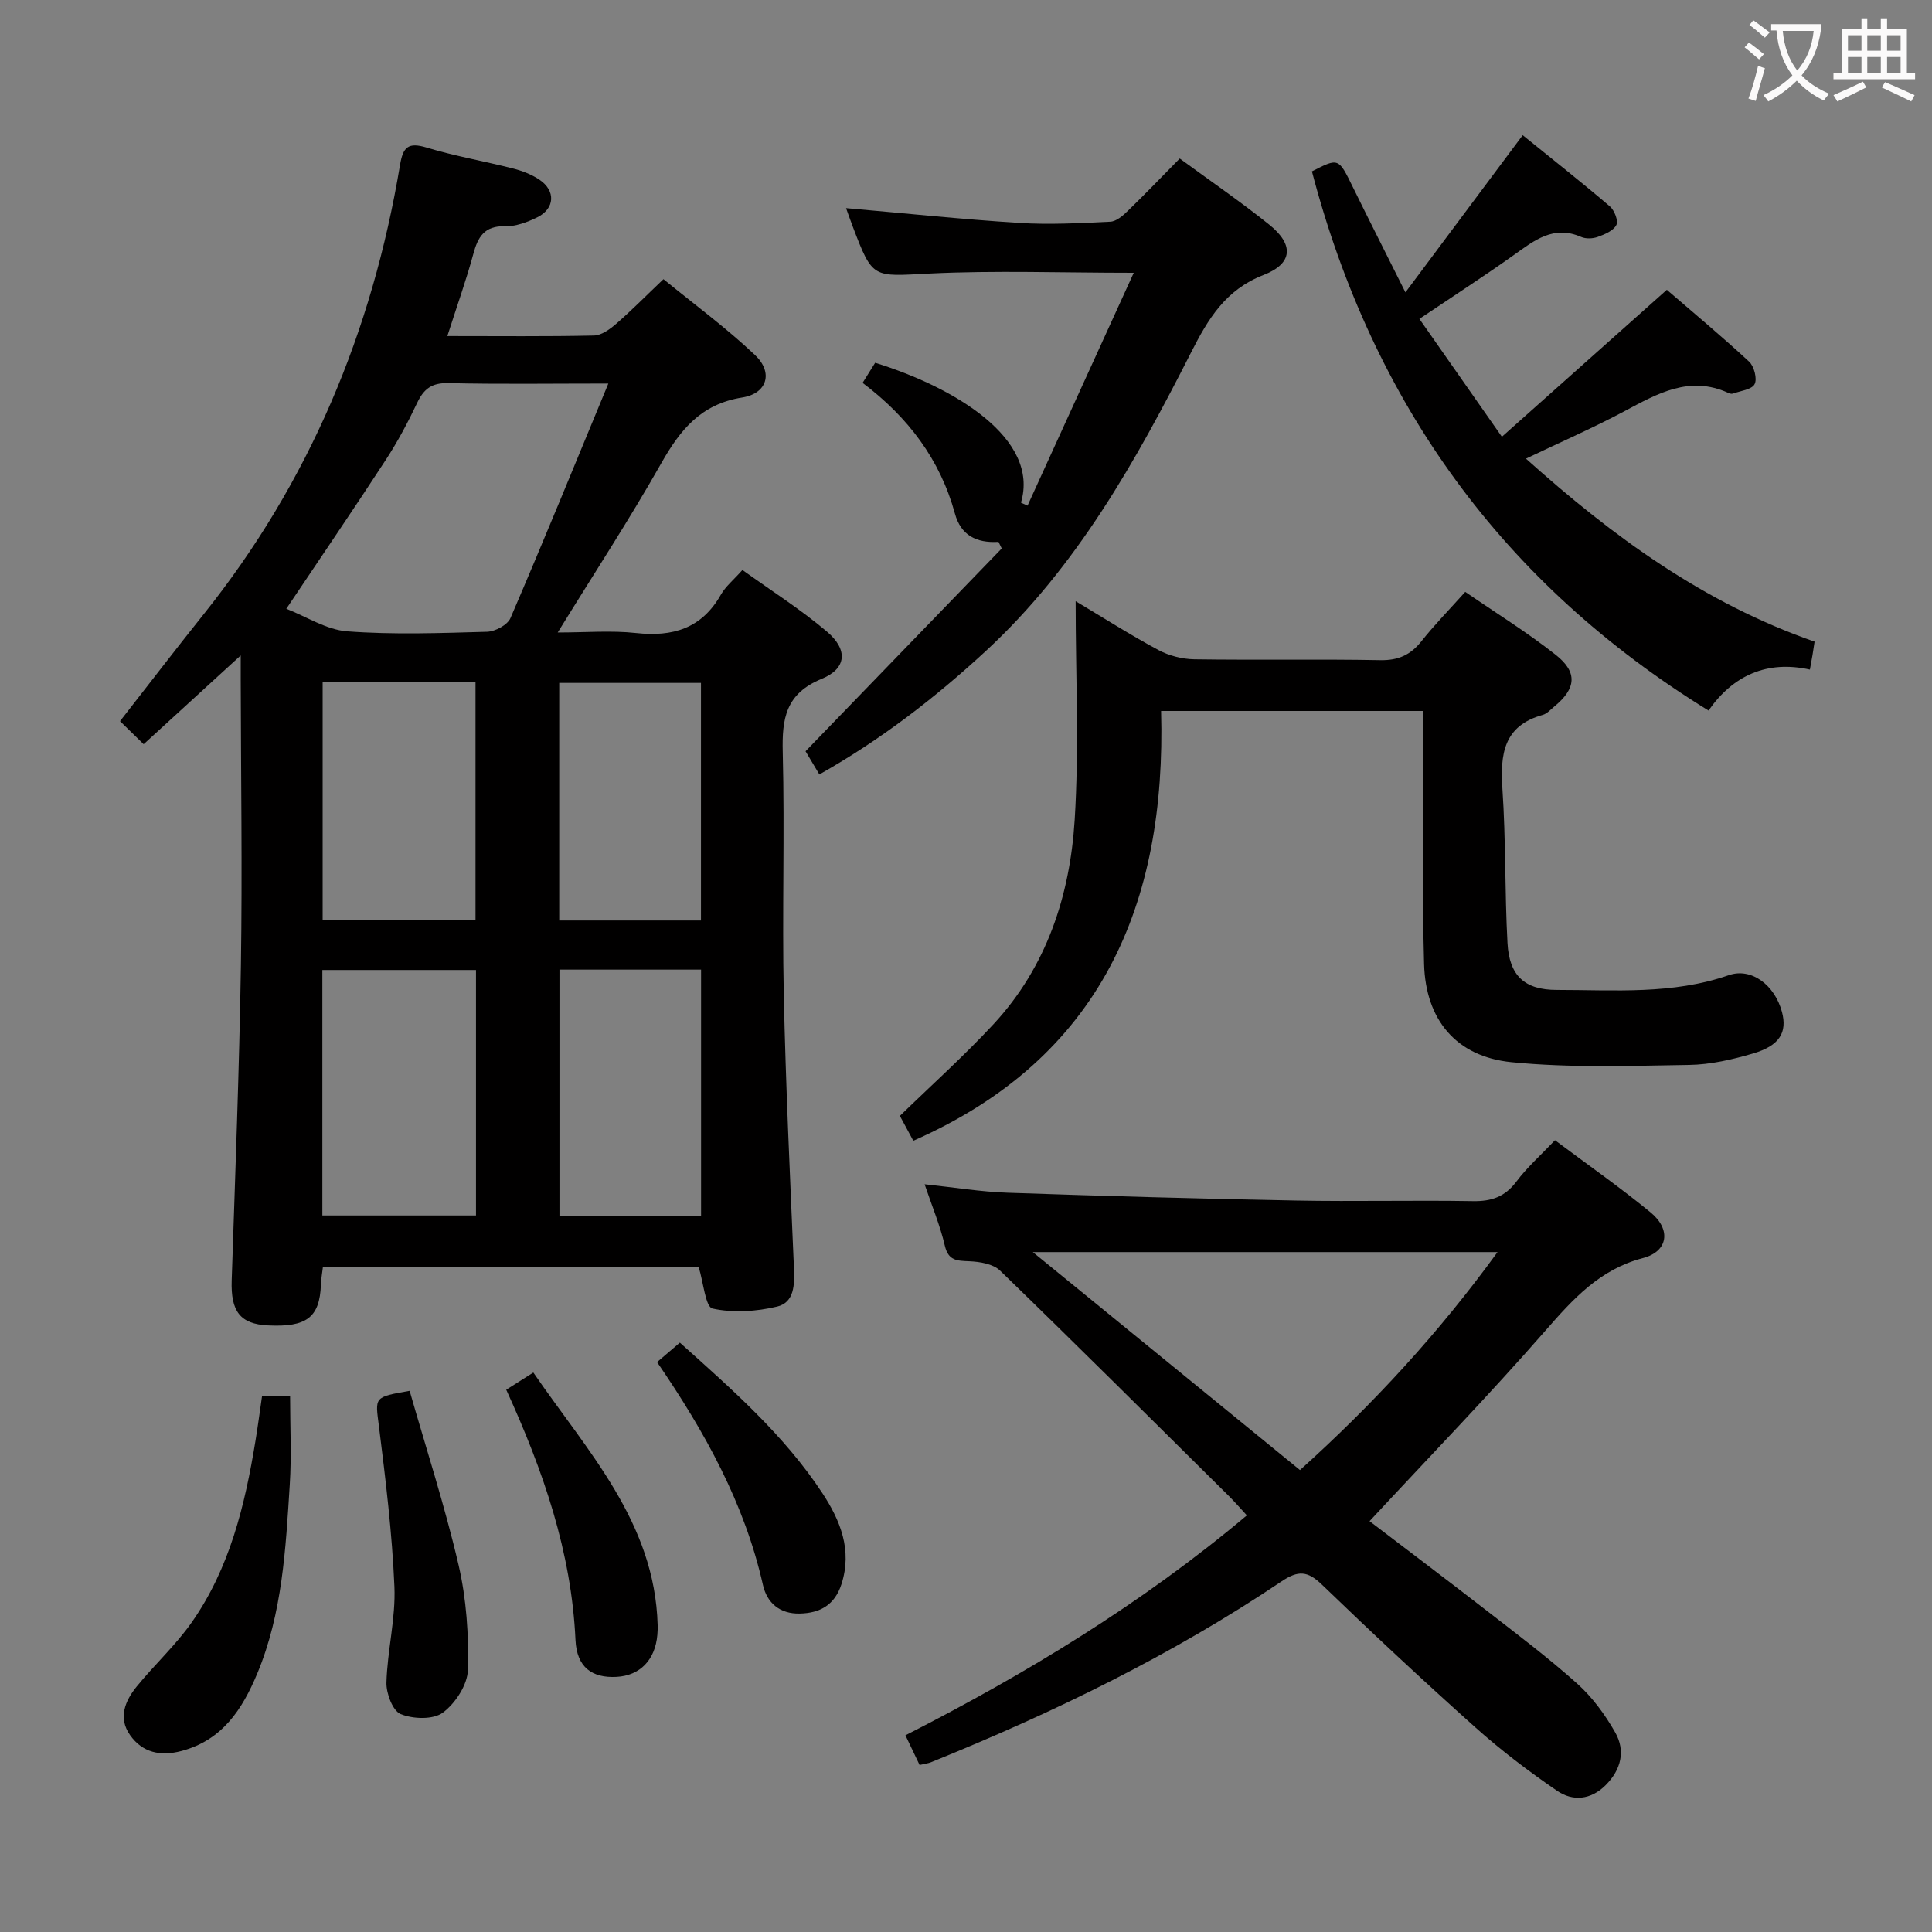 <svg enable-background="new 0 0 400 400" viewBox="0 0 400 400" xmlns="http://www.w3.org/2000/svg"><rect x="0" y="0" width="400" height="400" fill="#808080" stroke="none"/><g fill="#010000"><path d="m92.62 69.58c10.72 0 20.53.11 30.34-.11 1.56-.03 3.3-1.29 4.59-2.41 3.14-2.72 6.06-5.69 9.81-9.26 6.35 5.19 13.01 10.08 18.97 15.72 3.8 3.6 2.53 7.95-2.66 8.78-8.54 1.35-12.85 6.69-16.78 13.64-6.54 11.56-13.83 22.69-21.42 35.01 5.85 0 11.08-.45 16.21.11 7.61.83 13.6-.93 17.57-7.94.96-1.7 2.59-3.01 4.46-5.11 5.86 4.21 12 8.1 17.5 12.76 4.38 3.71 4.11 7.65-1.07 9.77-7.49 3.07-8.26 8.24-8.08 15.22.42 16.65-.14 33.33.21 49.98.4 18.95 1.3 37.89 2.11 56.83.15 3.39.08 7.09-3.46 7.94-4.32 1.03-9.15 1.35-13.4.41-1.46-.32-1.87-5.38-2.88-8.64-25.51 0-51.44 0-77.78 0-.14 1.2-.37 2.45-.42 3.71-.25 6.75-2.94 8.83-10.99 8.42-5.74-.29-7.69-2.91-7.48-9.31.72-21.78 1.57-43.55 1.91-65.34.3-19.65 0-39.32-.04-58.98 0-1.3 0-2.59 0-5.08-7.18 6.57-13.57 12.41-20.1 18.38-1.79-1.75-3.21-3.14-4.89-4.77 5.88-7.53 11.52-14.89 17.3-22.12 21.9-27.37 34.93-58.62 40.67-93.03.62-3.7 1.67-4.77 5.5-3.61 5.86 1.77 11.94 2.82 17.88 4.33 1.9.48 3.84 1.23 5.46 2.31 3.44 2.29 3.24 6.01-.46 7.82-2.04 1-4.43 1.89-6.64 1.83-4.3-.11-5.62 2.22-6.58 5.8-1.47 5.4-3.36 10.68-5.36 16.94zm33.33 9.83c-11.98 0-22.57.16-33.15-.09-3.41-.08-5.06 1.2-6.43 4.09-1.91 4.04-4.04 8.03-6.48 11.78-6.59 10.11-13.39 20.08-20.61 30.85 4.15 1.61 8.29 4.35 12.61 4.67 9.6.72 19.3.36 28.95.09 1.68-.05 4.23-1.41 4.84-2.82 6.75-15.68 13.21-31.5 20.27-48.57zm-59.21 172.24h31.81c0-17.03 0-33.77 0-50.82-10.68 0-21.2 0-31.81 0zm.06-110.41v49.21h31.65c0-16.59 0-32.82 0-49.21-10.67 0-20.97 0-31.65 0zm78.35 110.55c0-17.29 0-34.15 0-51.04-10.02 0-19.59 0-29.32 0v51.04zm-.02-61.21c0-16.59 0-32.92 0-49.19-10.05 0-19.63 0-29.35 0v49.19z"/><path d="m321.94 236.07c6.85 5.13 13.52 9.79 19.8 14.95 4.29 3.52 3.65 8.07-1.56 9.44-8.97 2.35-14.47 8.45-20.24 15.06-11.69 13.38-24.08 26.16-36.39 39.42 7.65 5.84 15.84 12 23.93 18.28 6.44 5 12.98 9.91 19.04 15.34 3.15 2.82 5.8 6.44 7.9 10.14 2.16 3.81 1.21 7.71-2.01 10.92-3.08 3.06-6.8 3.36-10.04 1.14-5.87-4.02-11.58-8.35-16.88-13.09-10.79-9.65-21.38-19.54-31.8-29.59-2.97-2.87-4.92-2.98-8.36-.67-22.73 15.28-47.23 27.19-72.57 37.44-.61.25-1.29.31-2.37.57-.87-1.82-1.76-3.69-2.93-6.14 25.06-12.79 48.86-27.2 70.69-45.54-1.37-1.48-2.51-2.8-3.75-4.03-15.74-15.59-31.44-31.22-47.35-46.65-1.44-1.39-4.2-1.84-6.37-1.93-2.55-.11-4.33-.08-5.07-3.25-.97-4.15-2.64-8.14-4.18-12.69 6.11.64 11.63 1.56 17.18 1.75 19.95.69 39.9 1.24 59.85 1.62 12.16.23 24.33-.09 36.49.12 3.84.07 6.62-.89 8.99-4.03 2.17-2.91 4.94-5.37 8-8.58zm-108.11 23.16c19.08 15.56 37.08 30.25 55.32 45.13 15.19-13.68 28.69-28.32 40.9-45.13-32.23 0-63.49 0-96.22 0z"/><path d="m294.59 147.2c-18.17 0-35.63 0-54.2 0 1.11 39.95-12.37 71.85-51.3 88.98-.83-1.55-1.91-3.55-2.78-5.15 6.6-6.42 13.3-12.42 19.39-18.99 10.99-11.86 15.82-26.61 16.8-42.29.93-14.86.2-29.82.2-45.28 5.62 3.36 11.25 6.95 17.11 10.1 2.21 1.19 4.96 1.89 7.47 1.93 12.83.19 25.66-.06 38.49.18 3.73.07 6.28-1.08 8.54-3.94 2.68-3.38 5.71-6.47 9.05-10.2 6.34 4.36 12.81 8.36 18.74 13.04 4.6 3.63 4.21 6.99-.28 10.68-.77.63-1.51 1.5-2.41 1.75-8.13 2.26-8.83 8.14-8.35 15.34.72 10.61.47 21.28 1.05 31.91.37 6.79 3.57 9.69 10.22 9.69 11.93 0 23.93 1 35.59-3.05 4.71-1.63 9.53 2.07 11.01 7.59 1.14 4.26-.48 7.01-6.01 8.63-4.27 1.25-8.76 2.29-13.18 2.36-12.28.19-24.64.64-36.82-.57-11.47-1.15-17.76-8.82-18.08-20.3-.42-15.32-.2-30.65-.26-45.98 0-2 .01-3.97.01-6.43z"/><path d="m169.64 160.34c-1.14-1.91-2.14-3.59-2.86-4.8 13.72-14.18 27.17-28.09 40.62-41.99-.22-.45-.45-.91-.67-1.36-4.63.28-7.81-1.4-9.03-5.88-3.07-11.18-9.68-19.93-19.11-27.04.94-1.5 1.78-2.86 2.6-4.16 16.45 5.09 34.12 15.7 30.19 28.96.45.21.9.41 1.36.62 7.24-15.86 14.47-31.73 21.99-48.21-14.95 0-28.7-.52-42.4.16-11.65.58-11.62 1.19-15.76-9.69-.51-1.34-.98-2.69-1.4-3.86 12.09 1.06 23.95 2.31 35.83 3.06 6.27.4 12.59.05 18.88-.25 1.25-.06 2.62-1.26 3.63-2.25 3.58-3.46 7.02-7.06 10.74-10.83 6.3 4.62 12.59 8.92 18.52 13.68 5.16 4.13 4.94 8.06-1.16 10.43-7.89 3.06-11.48 9.09-15.02 16.06-11.4 22.43-23.64 44.35-42.45 61.76-10.53 9.73-21.78 18.41-34.5 25.59z"/><path d="m290.98 60.53c8.32-11.15 16.12-21.6 24.28-32.54 6.06 4.91 12.15 9.71 18.04 14.73.95.81 1.79 3 1.35 3.86-.61 1.19-2.42 1.95-3.86 2.47-1.03.37-2.46.43-3.44 0-5.7-2.49-9.66.71-13.9 3.73-6.21 4.42-12.62 8.56-19.58 13.24 5.51 7.87 10.89 15.56 17.08 24.41 11.65-10.38 22.64-20.17 34.15-30.43 5.39 4.65 11.35 9.61 17.03 14.87 1.04.96 1.72 3.58 1.14 4.67-.6 1.14-2.93 1.38-4.53 1.96-.27.1-.67-.05-.97-.18-7.98-3.61-14.56.14-21.34 3.76-6.43 3.44-13.13 6.35-20.5 9.88 18.01 16.15 36.84 29.9 59.76 37.89-.15.97-.28 1.87-.43 2.77-.14.82-.29 1.63-.54 3.01-8.88-1.97-15.9 1.2-20.99 8.48-42.55-26.21-69.53-63.64-82.11-111.63 5.55-2.84 5.5-2.81 8.49 3.29 3.41 6.94 6.91 13.84 10.87 21.76z"/><path d="m54.25 289.08h5.81c0 6.2.32 12.3-.07 18.34-.84 13.24-1.52 26.56-6.72 39.05-3.09 7.41-7.23 13.82-15.72 16.06-4.34 1.14-8.05.34-10.62-3.29-2.52-3.56-1.04-7.1 1.38-10.07 3.67-4.51 8.02-8.5 11.35-13.23 7.91-11.25 11.06-24.32 13.24-37.67.48-2.93.87-5.87 1.35-9.19z"/><path d="m104.81 287.73c1.96-1.24 3.47-2.2 5.61-3.56 11.22 16.36 25.14 30.94 25.74 52.28.02.66 0 1.33-.06 2-.44 5.22-3.59 8.47-8.45 8.73-5.04.27-8.23-1.95-8.5-7.62-.84-18.26-6.67-35.05-14.34-51.83z"/><path d="m136.04 282.01c1.72-1.47 3.09-2.63 4.72-4.03 10.79 9.68 21.56 19.09 29.5 31.15 3.71 5.65 6.23 11.77 3.96 18.84-1.38 4.28-4.38 6.01-8.65 6.1-4.15.09-6.77-2.22-7.61-5.92-3.8-16.84-11.96-31.6-21.92-46.14z"/><path d="m84.81 287.96c3.41 11.91 7.3 23.86 10.13 36.05 1.63 7.03 2.13 14.47 1.94 21.7-.08 3.1-2.6 6.96-5.2 8.88-2 1.48-6.18 1.34-8.73.29-1.65-.68-3.01-4.3-2.94-6.55.19-6.62 1.93-13.26 1.65-19.83-.47-11.08-1.82-22.15-3.2-33.17-.78-6.11-1.14-6.06 6.35-7.37z"/></g><path d="m362.1 8.8c1.1.8 2.1 1.6 3.1 2.4l-1 1.1c-1.3-1.1-2.3-2-3-2.5zm1.9 4.8c.5.2.9.4 1.4.5-.6 2.3-1.3 4.5-1.9 6.8l-1.5-.5c.8-2.1 1.4-4.3 2-6.8zm-1-9.4c1.3.9 2.4 1.8 3.4 2.5l-1 1.1c-1.4-1.2-2.4-2.1-3.2-2.6zm3.7 2.2v-1.4h10.3v1.2c-.5 3.6-1.8 6.8-4 9.4 1.5 1.6 3.4 2.8 5.7 3.8-.3.4-.7.8-1.1 1.4-2.3-1.1-4.1-2.5-5.6-4.1-1.6 1.6-3.6 3.1-5.9 4.3-.3-.5-.7-.9-1-1.3 2.4-1.1 4.4-2.5 6-4.1-1.9-2.5-3-5.6-3.3-9.3h-1.1zm8.8 0h-6.4c.3 3.3 1.3 6 3 8.2 2-2.3 3.1-5.1 3.4-8.2z" fill="#fbfafa"/><path d="m385.3 3.8h1.3v2.2h2.8v-2.2h1.3v2.2h4.1v9.1h1.7v1.3h-16.9v-1.3h1.7v-9.1h4.1v-2.2zm.4 13.1.7 1.2c-1.8.9-3.8 1.9-6 2.9-.2-.4-.5-.8-.8-1.3 2.3-1 4.3-1.9 6.1-2.8zm-3.1-6.4h2.8v-3.2h-2.8zm0 4.6h2.8v-3.3h-2.8zm4-4.6h2.8v-3.2h-2.8zm0 4.6h2.8v-3.3h-2.8zm3.7 1.9c2.1.9 4.1 1.8 6.1 2.7l-.7 1.3c-2.2-1.1-4.2-2-6.1-2.9zm3.2-9.7h-2.8v3.2h2.8zm-2.8 7.8h2.8v-3.3h-2.8z" fill="#fbfafa"/></svg>